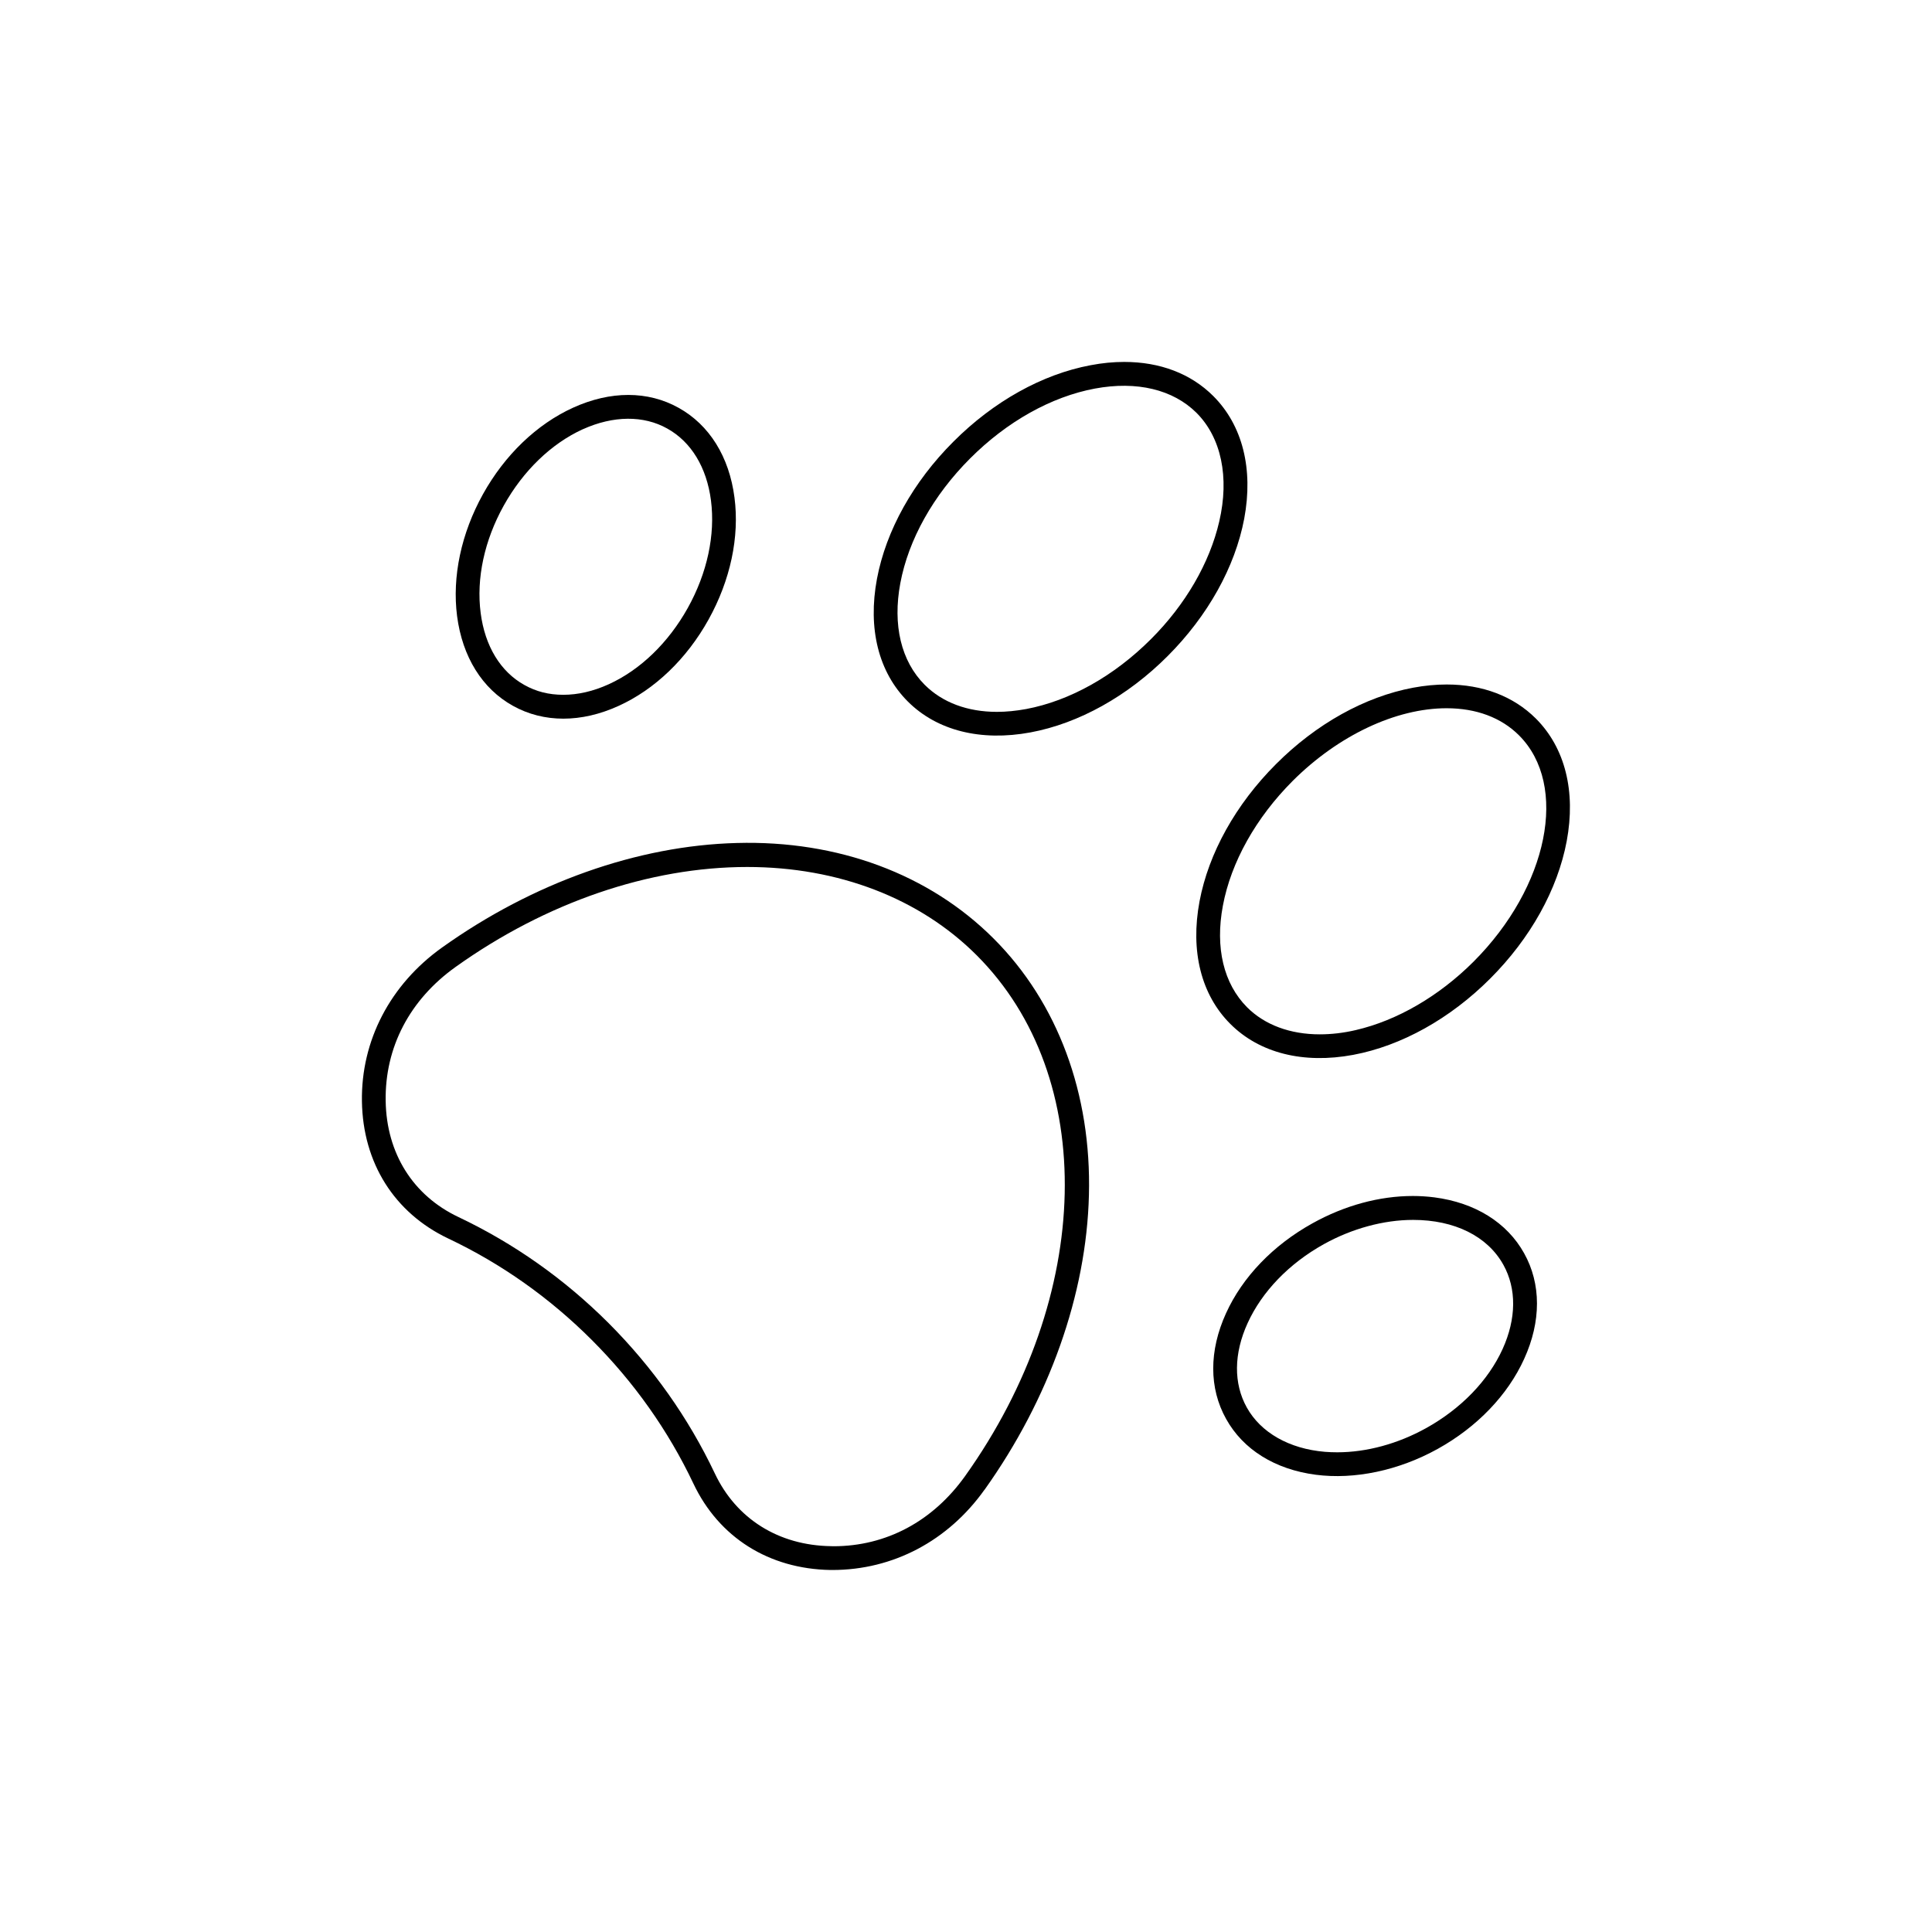 <svg  viewBox="0 0 24 24" fill="none" xmlns="http://www.w3.org/2000/svg">
<path d="M14.901 11.197C14.785 11.816 14.921 12.358 15.284 12.72C15.646 13.082 16.191 13.219 16.809 13.104C17.408 12.992 18.014 12.655 18.513 12.155C19.012 11.656 19.349 11.05 19.462 10.45C19.578 9.831 19.442 9.289 19.079 8.926C18.8 8.648 18.416 8.503 17.972 8.503C17.838 8.503 17.698 8.516 17.554 8.543C16.955 8.655 16.35 8.992 15.851 9.492C15.351 9.992 15.014 10.597 14.901 11.197H14.901ZM17.971 8.798C18.338 8.798 18.649 8.914 18.87 9.135C19.489 9.754 19.235 11.016 18.304 11.947C17.875 12.375 17.356 12.677 16.842 12.796C16.688 12.832 16.538 12.849 16.395 12.849C16.03 12.849 15.713 12.734 15.492 12.513C15.2 12.22 15.093 11.772 15.191 11.251C15.292 10.711 15.6 10.16 16.058 9.701C16.624 9.136 17.339 8.798 17.971 8.798H17.971Z" fill="black"/>
<path d="M10.894 7.19C10.778 7.81 10.914 8.351 11.277 8.714C11.639 9.076 12.184 9.213 12.802 9.098C13.402 8.986 14.007 8.649 14.506 8.149C15.005 7.649 15.342 7.044 15.456 6.444C15.572 5.825 15.435 5.283 15.072 4.92C14.793 4.641 14.409 4.496 13.966 4.496C13.832 4.496 13.692 4.509 13.547 4.537C12.948 4.649 12.343 4.986 11.844 5.486C11.344 5.985 11.007 6.59 10.894 7.19L10.894 7.19ZM13.601 4.827C14.123 4.73 14.572 4.839 14.863 5.128C15.171 5.436 15.274 5.928 15.146 6.478C15.027 6.993 14.726 7.512 14.297 7.94C13.839 8.398 13.289 8.706 12.747 8.808C12.621 8.831 12.5 8.843 12.384 8.843C12.02 8.843 11.708 8.728 11.486 8.506C11.194 8.213 11.087 7.765 11.184 7.245C11.285 6.704 11.593 6.153 12.051 5.695C12.509 5.236 13.06 4.928 13.601 4.827V4.827Z" fill="black"/>
<path d="M18.934 16.88C19.146 16.415 19.146 15.949 18.933 15.568C18.721 15.187 18.325 14.94 17.818 14.874C17.731 14.863 17.641 14.857 17.551 14.857C17.137 14.857 16.703 14.974 16.303 15.197C15.815 15.468 15.434 15.864 15.23 16.314C15.018 16.779 15.018 17.245 15.231 17.626C15.443 18.008 15.839 18.254 16.346 18.32C16.824 18.382 17.373 18.269 17.861 17.998C18.349 17.727 18.73 17.33 18.934 16.88H18.934ZM16.611 18.041C16.559 18.041 16.508 18.039 16.458 18.035C16.016 17.998 15.662 17.797 15.488 17.484C15.322 17.186 15.326 16.814 15.498 16.437C15.677 16.044 16.014 15.695 16.446 15.455C16.796 15.261 17.189 15.154 17.554 15.154C18.07 15.154 18.478 15.357 18.675 15.711C18.841 16.009 18.837 16.381 18.666 16.758C18.487 17.151 18.15 17.499 17.717 17.74C17.364 17.936 16.977 18.041 16.611 18.041H16.611Z" fill="black"/>
<path d="M12.23 18.507C13.035 17.378 13.496 16.078 13.527 14.847C13.56 13.587 13.139 12.454 12.342 11.658C11.545 10.861 10.412 10.437 9.152 10.472C7.92 10.504 6.62 10.965 5.492 11.77C4.847 12.23 4.484 12.927 4.496 13.682C4.508 14.447 4.899 15.067 5.568 15.385C6.229 15.698 6.829 16.123 7.352 16.646C7.876 17.17 8.301 17.77 8.614 18.43C8.931 19.099 9.552 19.49 10.317 19.503L10.339 19.503H10.34C11.095 19.503 11.778 19.14 12.229 18.507L12.23 18.507ZM10.353 19.208C10.342 19.208 10.332 19.208 10.321 19.207C9.672 19.197 9.147 18.868 8.88 18.304C8.552 17.613 8.108 16.985 7.561 16.437C7.013 15.889 6.385 15.446 5.694 15.118C5.13 14.851 4.801 14.326 4.791 13.677C4.78 13.011 5.089 12.418 5.662 12.01C6.783 11.21 8.069 10.77 9.283 10.77C10.414 10.77 11.425 11.159 12.132 11.866C13.645 13.378 13.584 16.099 11.989 18.336C11.587 18.899 11.008 19.208 10.353 19.208V19.208Z" fill="black"/>
<path d="M6 6.138C5.729 6.626 5.615 7.164 5.678 7.653C5.744 8.16 5.99 8.556 6.372 8.768C6.754 8.981 7.222 8.98 7.684 8.769C8.134 8.565 8.531 8.184 8.802 7.696C9.073 7.208 9.188 6.67 9.124 6.181C9.059 5.674 8.812 5.278 8.43 5.066C8.049 4.853 7.583 4.853 7.118 5.065C6.668 5.27 6.271 5.651 6 6.138V6.138ZM7.241 5.332C7.62 5.161 7.995 5.159 8.288 5.323C8.586 5.488 8.779 5.806 8.832 6.217C8.887 6.645 8.785 7.119 8.544 7.552C8.303 7.984 7.955 8.321 7.562 8.5C7.369 8.588 7.178 8.631 6.998 8.631C6.817 8.631 6.66 8.591 6.514 8.509C6.217 8.344 6.024 8.026 5.971 7.615C5.915 7.187 6.017 6.713 6.258 6.28C6.499 5.848 6.848 5.511 7.24 5.332L7.241 5.332Z" fill="black"/>
</svg>
